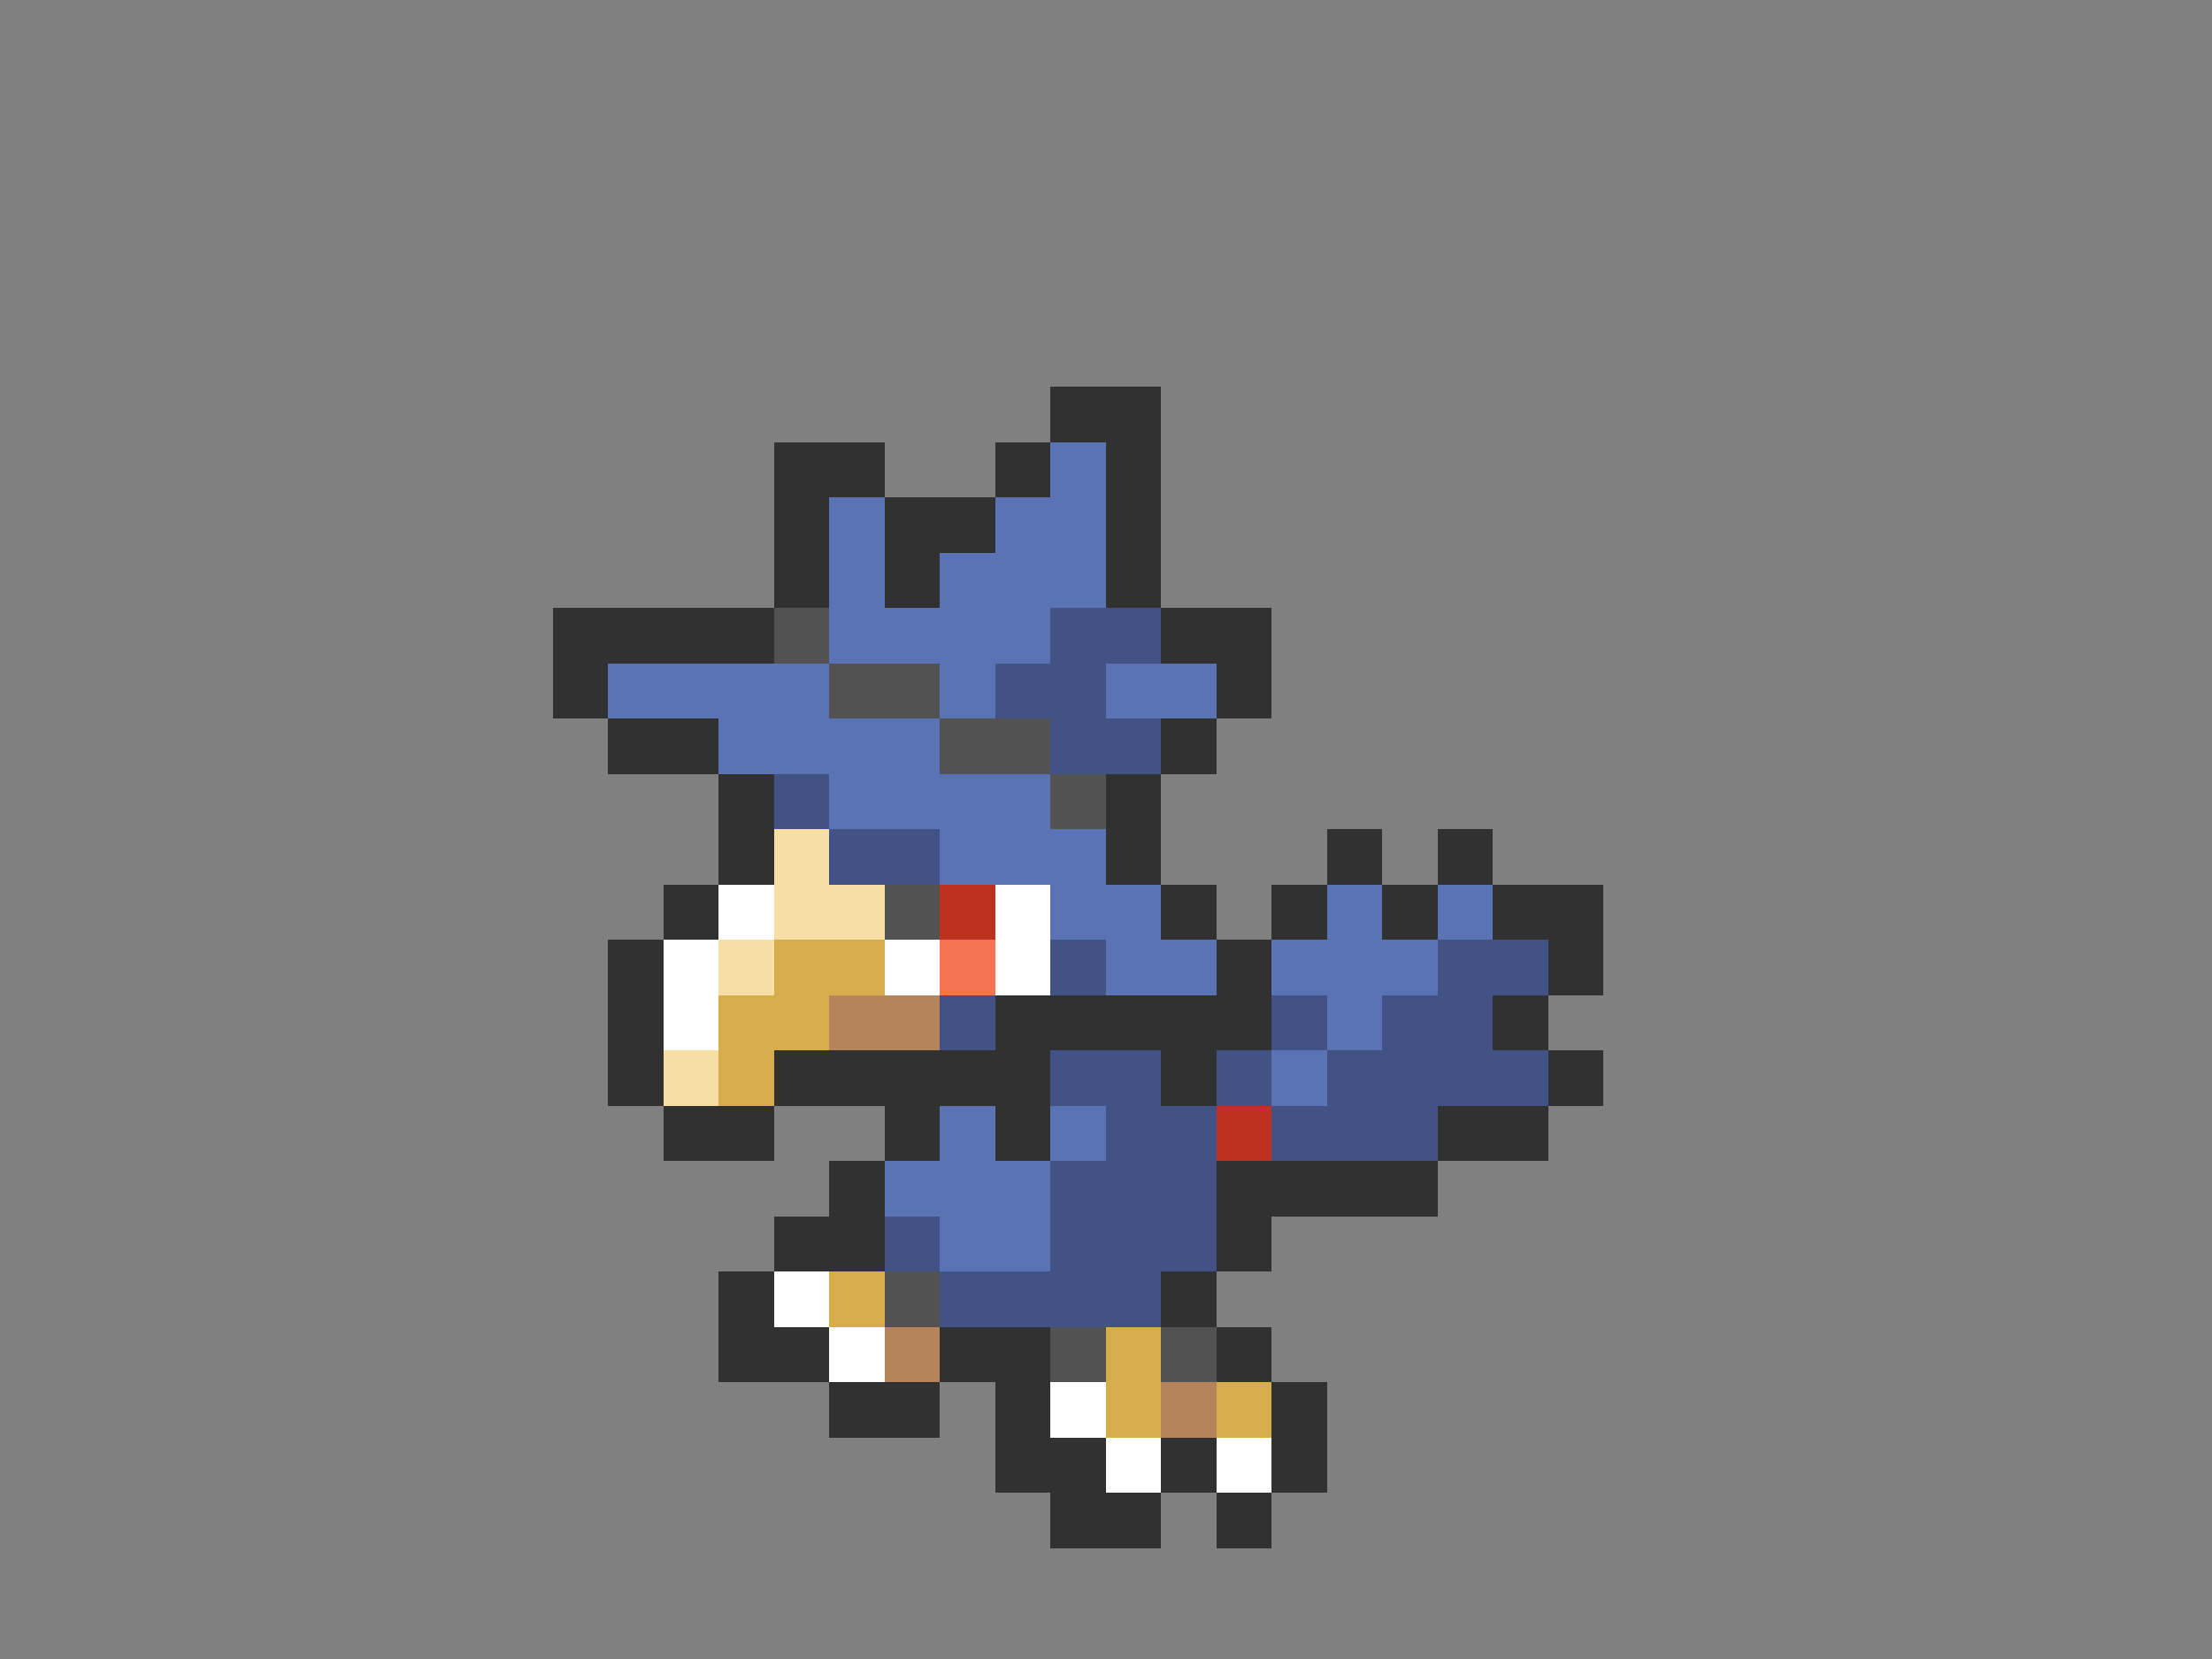<svg xmlns="http://www.w3.org/2000/svg" viewBox="0 -0.5 40 30" shape-rendering="crispEdges">
<rect x="0" y="-0.5" width="40" height="30" fill="#808080" stroke="none"/>
<path stroke="#313131" d="M19 7h2M14 8h2M18 8h1M20 8h1M14 9h1M16 9h2M20 9h1M14 10h1M16 10h1M20 10h1M10 11h4M21 11h2M10 12h1M22 12h1M11 13h2M21 13h1M13 14h1M20 14h1M13 15h1M20 15h1M24 15h1M26 15h1M12 16h1M21 16h1M23 16h1M25 16h1M27 16h2M11 17h1M22 17h1M28 17h1M11 18h1M18 18h5M27 18h1M11 19h1M14 19h5M21 19h1M28 19h1M12 20h2M16 20h1M18 20h1M26 20h2M15 21h1M22 21h4M14 22h2M22 22h1M13 23h1M21 23h1M13 24h2M17 24h2M22 24h1M15 25h2M18 25h1M23 25h1M18 26h2M21 26h1M23 26h1M19 27h2M22 27h1" />
<path stroke="#5a73b5" d="M19 8h1M15 9h1M18 9h2M15 10h1M17 10h3M15 11h4M11 12h4M17 12h1M20 12h2M13 13h4M15 14h4M17 15h3M19 16h2M24 16h1M26 16h1M20 17h2M23 17h3M24 18h1M23 19h1M17 20h1M19 20h1M16 21h3M17 22h2" />
<path stroke="#525252" d="M14 11h1M15 12h2M17 13h2M19 14h1M16 16h1M16 23h1M19 24h1M21 24h1" />
<path stroke="#425284" d="M19 11h2M18 12h2M19 13h2M14 14h1M15 15h2M19 17h1M26 17h2M17 18h1M23 18h1M25 18h2M19 19h2M22 19h1M24 19h4M20 20h2M23 20h3M19 21h3M16 22h1M19 22h3M17 23h4" />
<path stroke="#f7dea5" d="M14 15h1M14 16h2M13 17h1M12 19h1" />
<path stroke="#ffffff" d="M13 16h1M18 16h1M12 17h1M16 17h1M18 17h1M12 18h1M14 23h1M15 24h1M19 25h1M20 26h1M22 26h1" />
<path stroke="#bd3121" d="M17 16h1M22 20h1" />
<path stroke="#d6ad4a" d="M14 17h2M13 18h2M13 19h1M15 23h1M20 24h1M20 25h1M22 25h1" />
<path stroke="#f77352" d="M17 17h1" />
<path stroke="#b5845a" d="M15 18h2M16 24h1M21 25h1" />
</svg>